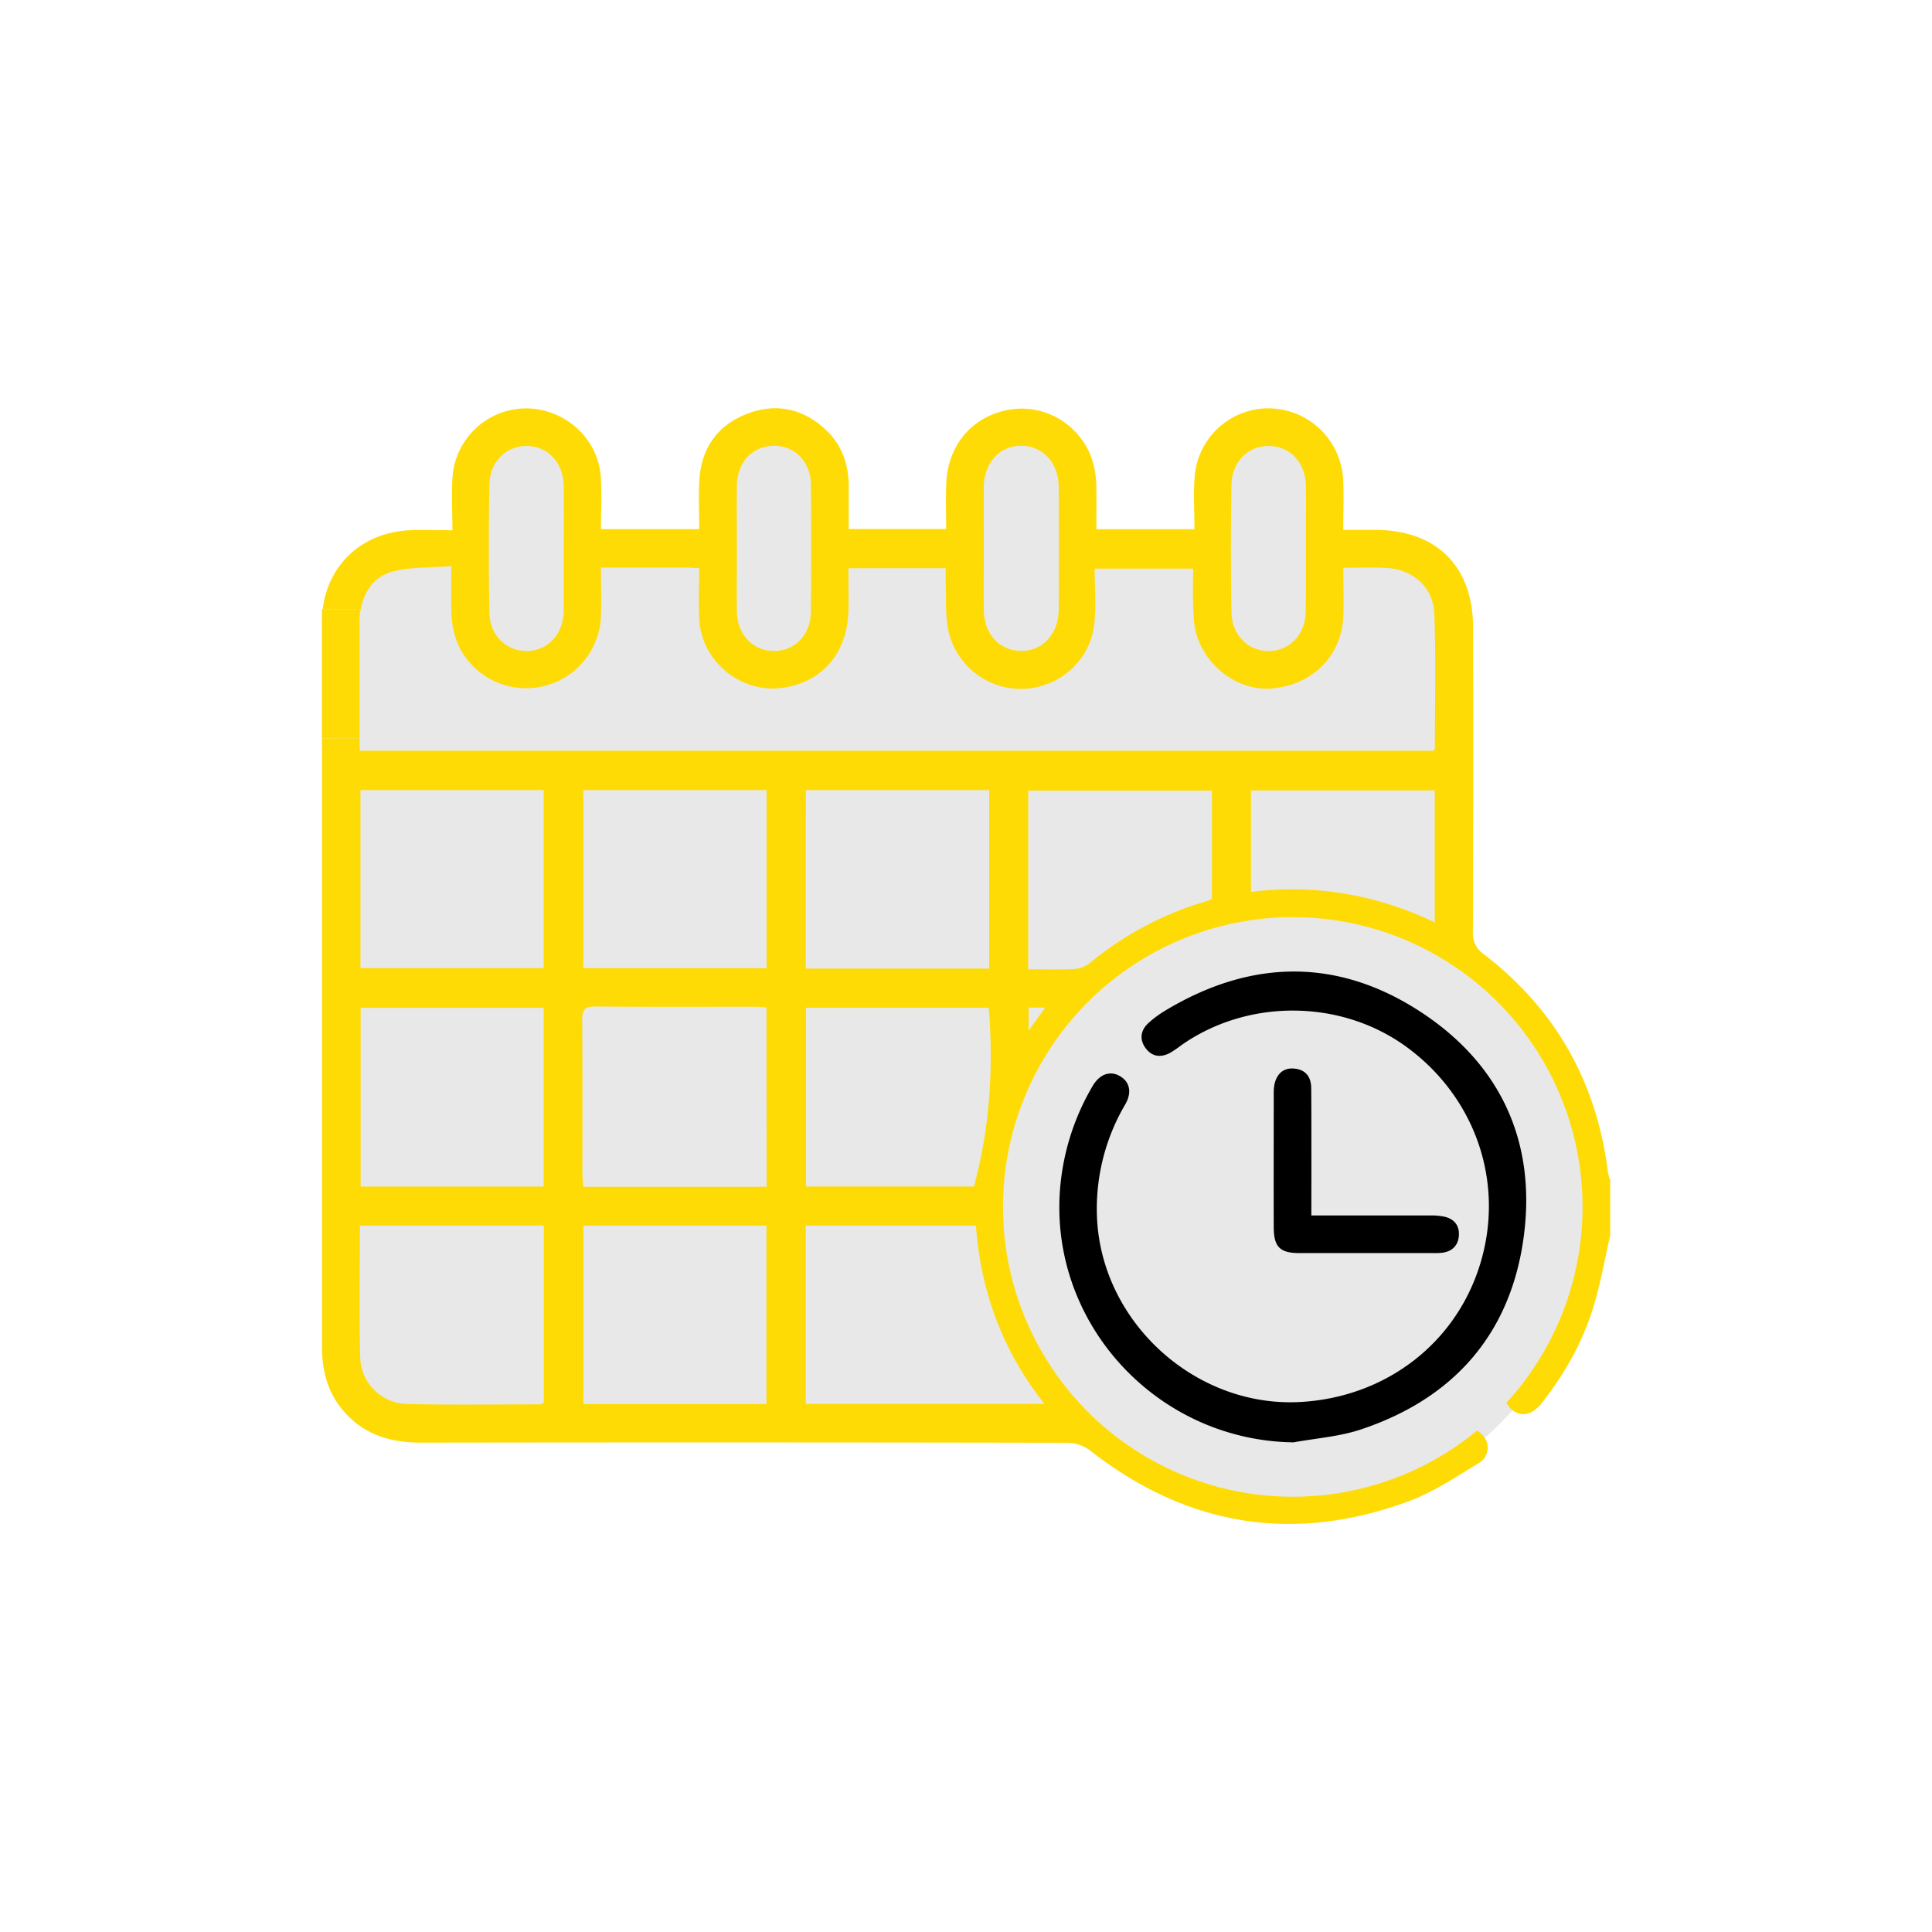 <svg id="Layer_1" data-name="Layer 1" xmlns="http://www.w3.org/2000/svg" viewBox="0 0 800 800"><defs><style>.cls-1{fill:#e8e8e8;}.cls-2{fill:none;}.cls-3{fill:#ffdb06;}</style></defs><title>Artboard 1 copy</title><path class="cls-1" d="M602.21,389.11V270.38c5.36-40.59-30.89-45.19-30.89-45.19l-20.89,0V189.45a9.19,9.19,0,0,0-9.2-9.19h-30a9.18,9.18,0,0,0-9.19,9.19v35.78c-16.15,0-34.28,0-53.45,0V189.45a9.19,9.19,0,0,0-9.19-9.19h-30a9.18,9.18,0,0,0-9.19,9.19v35.71L346.51,225V189.45a9.18,9.18,0,0,0-9.19-9.19h-30a9.19,9.19,0,0,0-9.19,9.19v35.38c-20.74-.11-39.79-.24-55.83-.41v-35a9.18,9.18,0,0,0-9.19-9.19h-30a9.19,9.19,0,0,0-9.19,9.19v33.86a7.38,7.38,0,0,1-1.06-.16c-41.37-4.6-54.13,23.49-54.13,23.49s-2,273.7,1,314.55,40.85,28.6,40.85,28.6H430.89c25.54-4.6,45.71,19.15,45.71,19.15,101.1,43.66,149.83-24.86,157-33.71C704.85,461.11,602.21,389.11,602.21,389.11Z"/><path class="cls-1" d="M425.92,426.8v-9.57h6.87Z"/><path class="cls-2" d="M409.58,327.17H333.67v73.9h75.91Z"/><path class="cls-2" d="M333.77,417.33v74h69.52c6.56-24.5,8.15-49.05,6.14-74Z"/><path class="cls-2" d="M540.69,201.56c-.08-9.89-6.33-16.78-15.22-16.92-8.58-.14-15.44,6.49-15.6,16q-.42,26.5,0,53c.16,9.49,7.19,16.12,15.74,15.88,8.71-.24,15-7,15-16.55.09-8.67,0-17.33,0-26C540.7,218.54,540.75,210.05,540.69,201.56Z"/><path class="cls-2" d="M317.42,327.16h-75.9v73.73h75.9Z"/><path class="cls-2" d="M320.21,184.64c-8.74.17-15,6.9-15.11,16.45-.1,8.66,0,17.32,0,26s-.08,17.32,0,26c.11,9.56,6.32,16.31,15,16.52s15.5-6.48,15.61-15.93q.3-26.49,0-53C335.64,191.14,328.87,184.47,320.21,184.64Z"/><path class="cls-2" d="M233.39,201.55c-.08-9.9-6.33-16.79-15.21-16.91-8.6-.13-15.42,6.48-15.58,16q-.42,26.5,0,53c.17,9.5,7.17,16.1,15.73,15.87,8.72-.24,14.93-7,15-16.56.09-8.66,0-17.33,0-26C233.4,218.53,233.46,210,233.39,201.55Z"/><path class="cls-2" d="M148.92,293.28c.07,5.72,0,11.44,0,17.59H593.65c.15-.22.5-.51.5-.8,0-18.56.43-37.14-.19-55.69-.37-11-8.61-18.49-19.61-19.19-5.82-.37-11.68-.07-18.11-.07,0,7,.24,13.59,0,20.13-.7,16.22-12.56,28.2-29.23,29.81-13.93,1.35-28-8.89-31.63-23.4-.95-3.81-1-7.89-1.13-11.87-.18-4.65,0-9.32,0-14.41H453.41c0,7.74.67,15.39-.14,22.88-1.66,15.38-14.83,26.74-30.2,26.93a30.86,30.86,0,0,1-30.67-26.51c-.78-5.63-.48-11.42-.64-17.14-.06-2,0-4.06,0-6.34H351.44c0,6.06.14,11.89,0,17.72-.5,17.58-10.9,29.55-27.52,31.85-16.87,2.34-33.14-10.81-34.21-28-.43-7.05-.07-14.14-.07-21.57-2.44-.12-4.13-.28-5.82-.28-11.41,0-22.82,0-34.85,0,0,7.16.2,13.72,0,20.26a31,31,0,0,1-55.82,17.26c-4.71-6.24-6.17-13.44-6.17-21.07v-17c-8.28.64-16.35.24-23.85,2.11-8.7,2.17-13,9.28-14,18.16-.14,1.2-.06,2.43-.11,3.64,0,.2,0,.38,0,.57v33.73C148.9,292.86,148.92,293.07,148.92,293.28Z"/><path class="cls-2" d="M225.13,327.16H149.26v73.72h75.87Z"/><path class="cls-2" d="M423.08,184.65c-9-.17-15.6,6.95-15.7,17-.09,8.49,0,17,0,25.47s-.07,17,0,25.47c.1,9.84,6.42,16.79,15.25,17s15.68-7,15.75-17q.17-25.47,0-50.94C438.31,191.74,431.89,184.81,423.08,184.65Z"/><path class="cls-2" d="M425.74,401.31c6.63,0,12.67.2,18.69-.1A11.85,11.85,0,0,0,451,399a134.91,134.91,0,0,1,48.29-25.66,22.83,22.83,0,0,0,2.55-1V327.34H425.74Z"/><path class="cls-2" d="M425.92,426.8l6.87-9.57h-6.87Z"/><path class="cls-2" d="M518,369.29c26.84-3.22,51.91,1.13,76.09,12.64V327.29H518Z"/><path class="cls-2" d="M149.33,491.29h75.8v-74h-75.8Z"/><path class="cls-2" d="M241.58,581.37h75.79V507.5H241.58Z"/><path class="cls-2" d="M333.67,507.5v73.81h98.79c-17.36-22.07-26.36-46.54-28.36-73.81Z"/><path class="cls-2" d="M149.15,562a19.83,19.83,0,0,0,19.47,19.37c18.36.44,36.75.16,55.13.15.45,0,.91-.39,1.43-.63V507.49H149C149,526,148.71,544,149.15,562Z"/><path class="cls-2" d="M246.55,416.81c-4.41-.05-5.52,1.35-5.48,5.59.19,21.32.07,42.64.1,64,0,1.64.25,3.29.39,5.06h75.87V417.16c-1.8-.1-3.32-.24-4.84-.24C290.58,416.9,268.56,417,246.55,416.81Z"/><path class="cls-3" d="M665.85,485.59c-4.61-37.32-21.61-67.63-51.49-90.53a10.17,10.17,0,0,1-4.46-9.1q.23-63,.08-126c0-25.43-15.09-40.45-40.42-40.56-4.29,0-8.58,0-13.35,0,0-7.45.3-14.21-.05-20.94a31.1,31.1,0,0,0-30.75-29.38,30.64,30.64,0,0,0-30.71,28.11c-.59,7.18-.1,14.44-.1,21.92H454c0-5.78.05-11.29,0-16.79-.08-7.63-1.71-14.8-6.55-20.95a30.67,30.67,0,0,0-33.95-10.66c-12.78,4-21.1,15.12-21.67,29.35-.26,6.22-.05,12.45-.05,19H351.45c0-5.84-.05-11.35,0-16.85.11-9.47-2.62-17.91-9.66-24.4-9.53-8.8-20.79-11.1-32.8-6.33s-18.59,14.2-19.39,27.16c-.41,6.69-.07,13.43-.07,20.45H248.86c0-7.37.38-14.46-.08-21.51-1-15.78-14.51-28.18-30.49-28.48A30.63,30.63,0,0,0,187.42,197c-.55,7.21-.09,14.49-.09,22.56-6.88,0-12.76-.33-18.6.05-19.2,1.29-32.92,14.46-35.1,32.65h15.26v6.67c0-.19,0-.37,0-.57,0-1.21,0-2.44.11-3.64,1-8.88,5.32-16,14-18.16,7.5-1.87,15.57-1.47,23.85-2.11v17c0,7.63,1.46,14.83,6.17,21.07a31,31,0,0,0,55.82-17.26c.25-6.54,0-13.1,0-20.26,12,0,23.44,0,34.85,0,1.69,0,3.38.16,5.82.28,0,7.43-.36,14.52.07,21.57,1.07,17.15,17.34,30.3,34.21,28,16.62-2.3,27-14.27,27.52-31.85.16-5.83,0-11.66,0-17.72h40.31c0,2.28-.05,4.31,0,6.34.16,5.72-.14,11.51.64,17.14a30.86,30.86,0,0,0,30.67,26.51c15.37-.19,28.54-11.55,30.2-26.93.81-7.49.14-15.14.14-22.88h40.76c0,5.09-.14,9.76,0,14.41.16,4,.18,8.06,1.13,11.87C499,276.17,513,286.41,527,285.06c16.67-1.61,28.53-13.59,29.23-29.81.28-6.54,0-13.11,0-20.13,6.43,0,12.29-.3,18.11.07,11,.7,19.24,8.17,19.61,19.19.62,18.55.2,37.13.19,55.69,0,.29-.35.58-.5.8H148.93c0-6.15.06-11.87,0-17.59,0-.21,0-.42,0-.62v13H133.31q0,6.28,0,12.58,0,119.52,0,239.05c0,9.29,1.87,17.9,7.65,25.39,8.46,10.94,19.89,14.7,33.36,14.68q133.85-.2,267.7.06a16.24,16.24,0,0,1,9.31,3.17c40.2,31.47,84.35,38.66,132.13,21,10.11-3.74,19.32-10,28.67-15.62a7.39,7.39,0,0,0,2.46-10.88c-2.46-3.66-6.62-4.4-11-1.94-.91.51-1.74,1.14-2.61,1.71-38.3,24.89-78.12,27.39-119,7.27-49.6-24.41-74.78-86.56-56.64-138.61s65.11-83,120-79.21c56.12,3.88,103.45,52.64,105.69,108.87,1.16,29-7,55.09-24.77,78.15-4,5.21-3.76,9.87.27,12.77,3.87,2.78,8.18,1.62,12-3.27,9.95-12.68,17.64-26.61,22-42.14,2.52-8.94,4.18-18.13,6.22-27.2V488.55A18.75,18.75,0,0,1,665.85,485.59ZM233.38,253c-.1,9.55-6.31,16.32-15,16.56-8.56.23-15.56-6.37-15.73-15.87q-.47-26.5,0-53c.16-9.56,7-16.17,15.58-16,8.88.12,15.13,7,15.21,16.91.07,8.49,0,17,0,25.47C233.4,235.68,233.47,244.35,233.38,253Zm102.36.63c-.11,9.45-7,16.14-15.61,15.93s-14.93-7-15-16.52c-.09-8.66,0-17.32,0-26s-.08-17.32,0-26c.1-9.55,6.37-16.28,15.11-16.45s15.43,6.5,15.53,16Q336,227.15,335.74,253.64Zm102.64-1.1c-.07,10-6.84,17.2-15.75,17s-15.15-7.12-15.25-17c-.09-8.49,0-17,0-25.47s-.07-17,0-25.47c.1-10.07,6.72-17.19,15.7-17,8.81.16,15.23,7.09,15.3,16.95Q438.55,227.07,438.38,252.54Zm102.3.48c-.1,9.52-6.34,16.31-15,16.55-8.55.24-15.58-6.39-15.74-15.88q-.48-26.5,0-53c.16-9.55,7-16.18,15.6-16,8.89.14,15.14,7,15.22,16.92.06,8.49,0,17,0,25.47C540.7,235.69,540.77,244.35,540.68,253Zm-207,74.15h75.91v73.9H333.67Zm69.62,164.15H333.77v-74h75.66C411.44,442.27,409.85,466.82,403.29,491.32ZM241.52,327.16h75.9v73.73h-75.9Zm-92.26,0h75.87v73.72H149.26Zm75.87,90.16v74h-75.8v-74Zm.05,163.56c-.52.24-1,.63-1.43.63-18.38,0-36.77.29-55.13-.15A19.83,19.83,0,0,1,149.15,562c-.44-18-.12-36-.12-54.5h76.15Zm92.19.49H241.58V507.5h75.79Zm.06-89.95H241.56c-.14-1.77-.39-3.42-.39-5.06,0-21.32.09-42.64-.1-64,0-4.24,1.07-5.64,5.48-5.59,22,.21,44,.09,66,.11,1.52,0,3,.14,4.84.24Zm115,89.89H333.67V507.5H404.1C406.1,534.77,415.1,559.24,432.46,581.31ZM425.92,426.8v-9.57h6.87Zm75.9-54.54a22.83,22.83,0,0,1-2.55,1A134.91,134.91,0,0,0,451,399a11.85,11.85,0,0,1-6.55,2.26c-6,.3-12.06.1-18.69.1v-74h76.08Zm92.28,9.67c-24.18-11.51-49.25-15.86-76.09-12.64v-42H594.1Z"/><polygon class="cls-3" points="148.89 292.66 148.89 258.93 148.89 252.25 133.63 252.25 133.28 252.25 133.28 305.62 133.31 305.62 148.89 305.62 148.89 292.66"/><circle class="cls-1" cx="535.31" cy="499.77" r="120"/><path d="M535.62,597.25c-57.18-.79-102.12-50.27-96.5-106.84a99.57,99.57,0,0,1,13.29-40.67c2.86-4.92,7.16-6.5,11.25-4.19s5.19,6.68,2.3,11.72a85.15,85.15,0,0,0-11.74,46.25c1.51,43.76,40.75,79.57,84.49,77,35.42-2.07,64.49-24.6,74.35-57.63,10-33.41-2.11-68.58-30.72-89.43-27.15-19.78-65.69-20-93.21-.64a43.84,43.84,0,0,1-4.74,3.21c-3.91,2.05-7.56,1.46-10.12-2.16s-1.92-7.34,1.31-10.29a45.12,45.12,0,0,1,7.12-5.23c35.07-21.06,70.76-21.87,105.05.32,33.56,21.71,48.55,54.12,43.15,93.76-5.45,40-29,66.66-67.33,79.46C554.65,594.87,545,595.53,535.62,597.25Z"/><path d="M543,503.3c16.88,0,33,0,49.12,0a26,26,0,0,1,6.18.56c4.12,1,6.16,3.91,5.76,8.06-.37,3.89-2.79,6.24-6.73,6.8a25.81,25.81,0,0,1-3.63.15q-27.86,0-55.71,0c-8,0-10.54-2.58-10.56-10.66-.06-18.4,0-36.8,0-55.19a21.67,21.67,0,0,1,.15-3.12c.74-5.06,3.76-7.85,8.29-7.43,4.8.44,7,3.43,7.08,8,.09,12.33.06,24.65.07,37Z"/></svg>